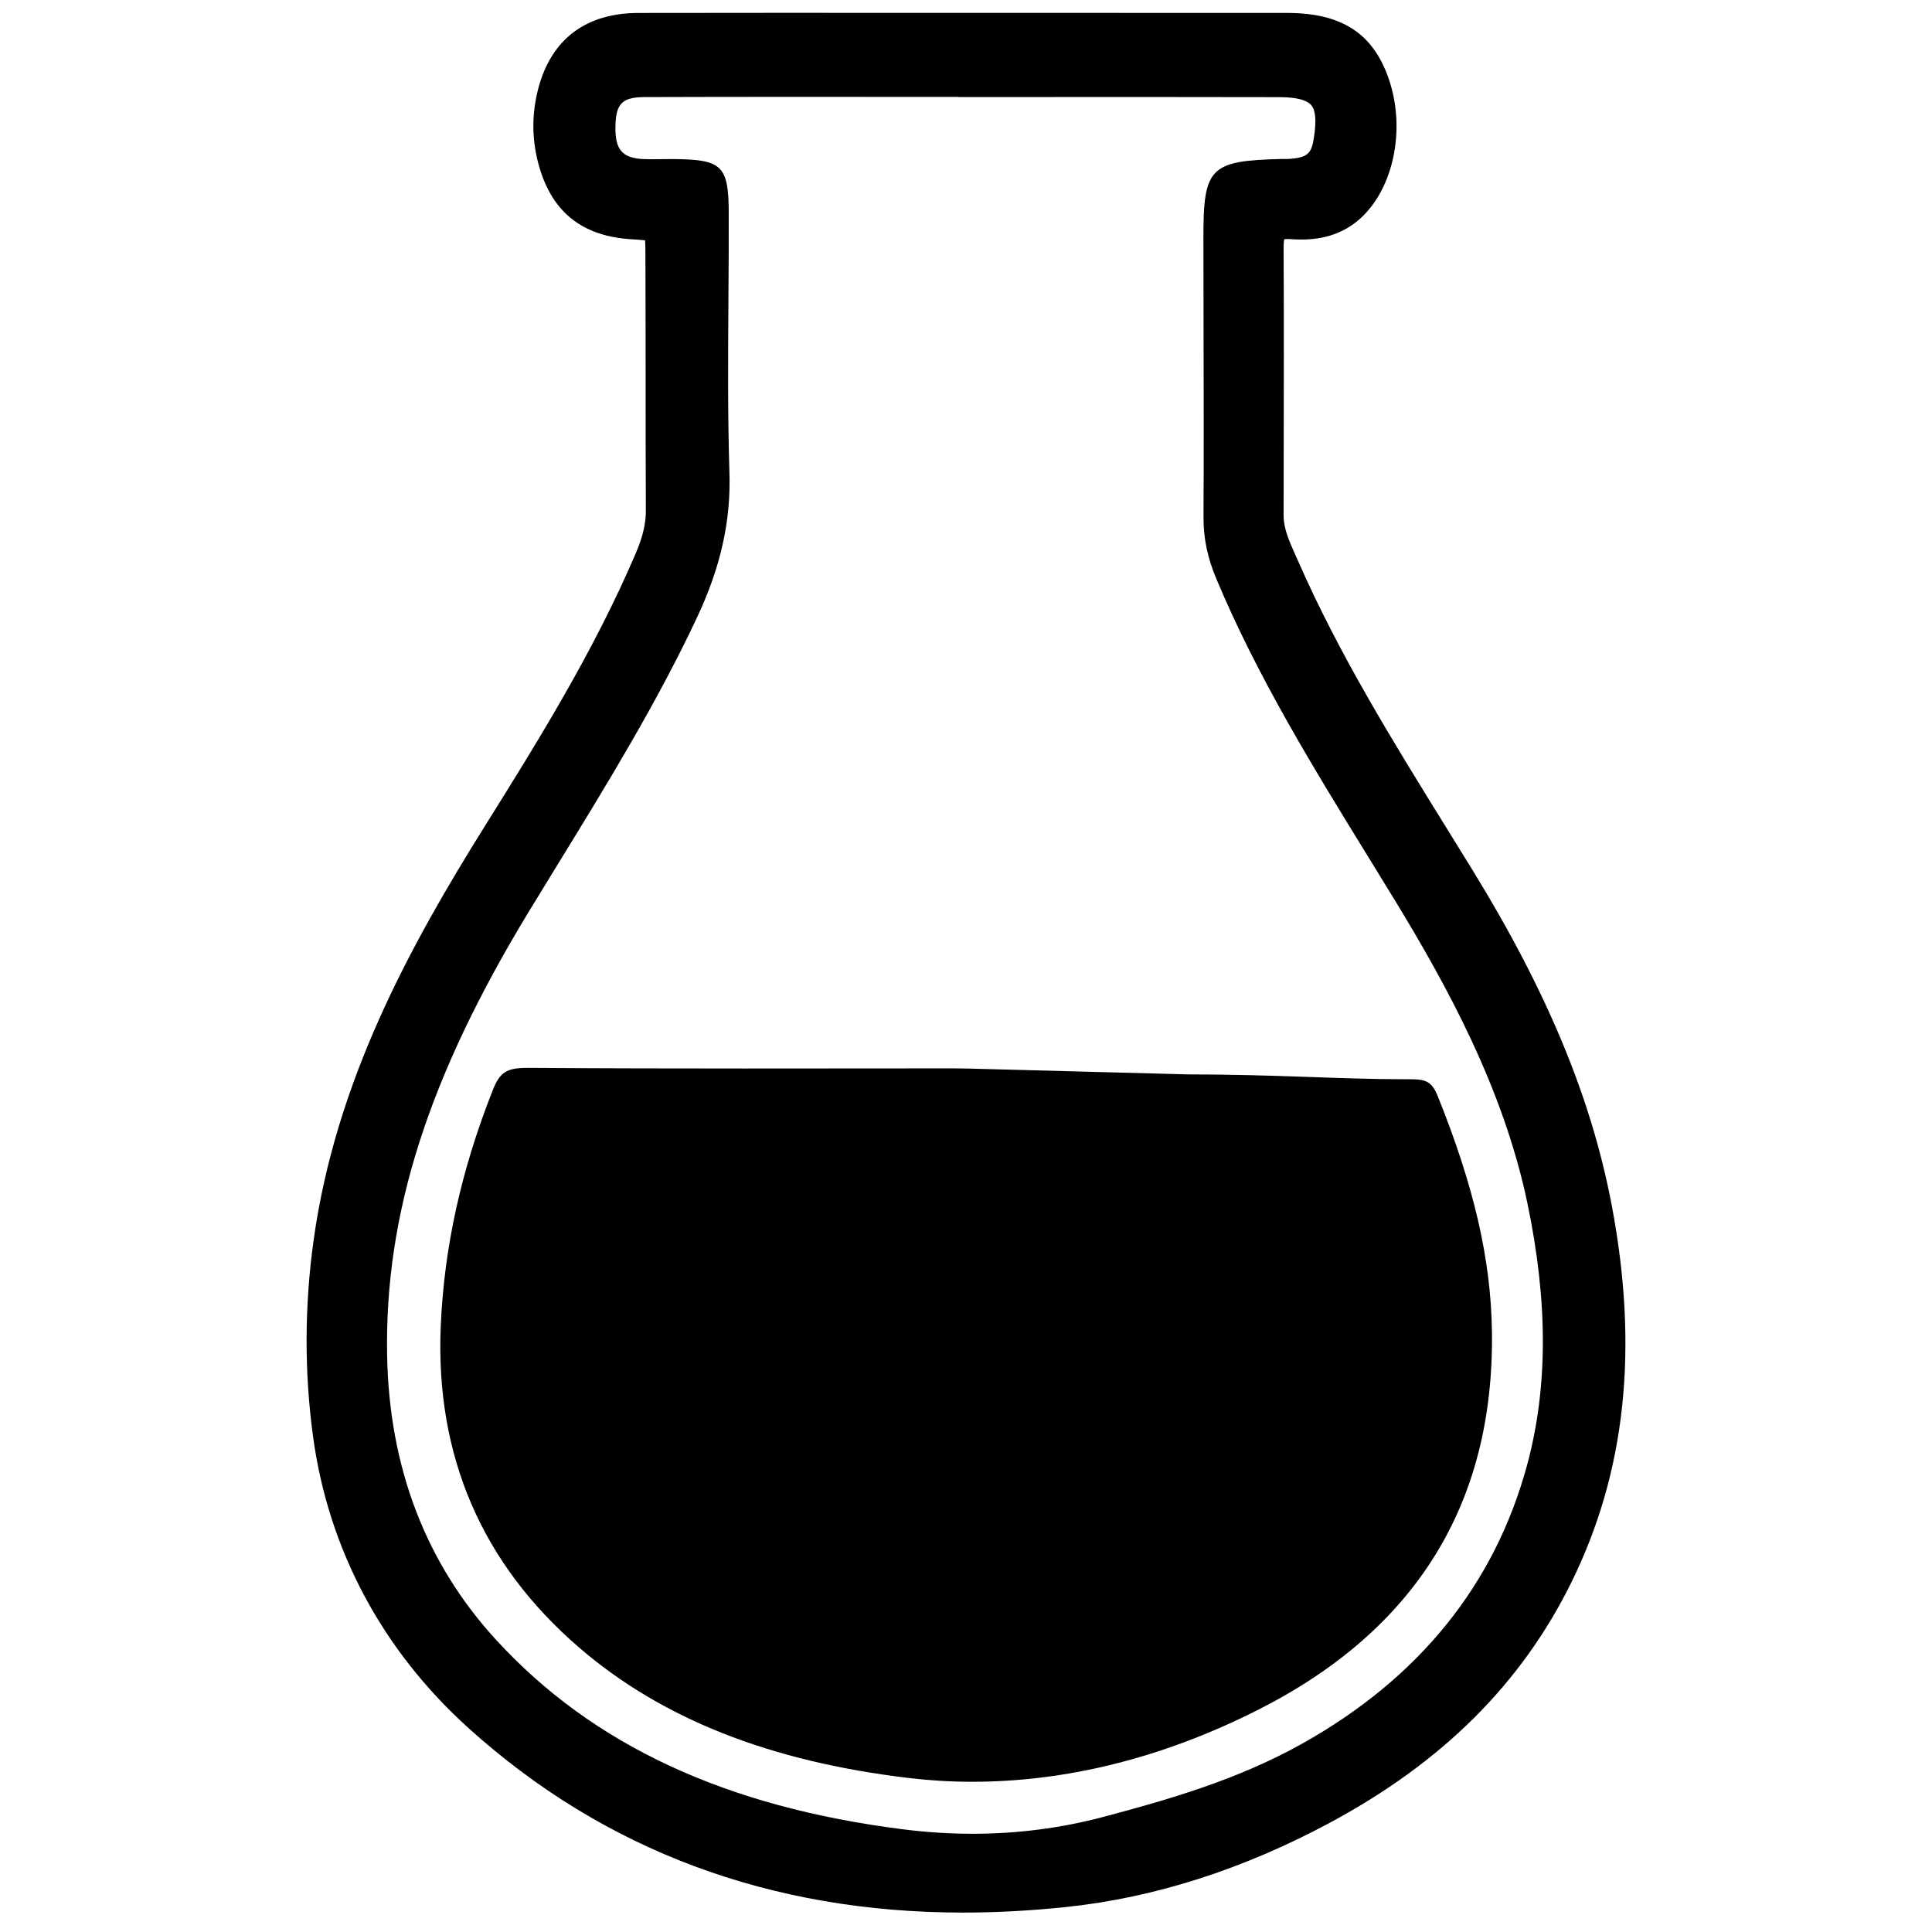 <?xml version="1.0" encoding="utf-8"?>
<!-- Generator: Adobe Illustrator 16.0.4, SVG Export Plug-In . SVG Version: 6.00 Build 0)  -->
<!DOCTYPE svg PUBLIC "-//W3C//DTD SVG 1.1//EN" "http://www.w3.org/Graphics/SVG/1.1/DTD/svg11.dtd">
<svg version="1.1" id="Layer_3822" xmlns="http://www.w3.org/2000/svg" xmlns:xlink="http://www.w3.org/1999/xlink" x="0px" y="0px"
	 width="128px" height="128px" viewBox="0 0 128 128" enable-background="new 0 0 128 128" xml:space="preserve">
<g>
	<path fill-rule="evenodd" clip-rule="evenodd" d="M106.79,79.898c-1.345-7.128-4.281-14.205-9.242-22.271
		c-0.557-0.904-1.115-1.807-1.674-2.709c-3.516-5.674-7.152-11.541-9.873-17.753l-0.188-0.42c-0.397-0.885-0.772-1.721-0.771-2.602
		l0.006-3.654c0.01-4.7,0.018-9.401-0.006-14.103c-0.002-0.369,0.045-0.51,0.035-0.526c0.025-0.008,0.094-0.024,0.229-0.024
		c0.051,0,0.104,0.002,0.159,0.006c0.247,0.019,0.491,0.029,0.734,0.029c1.431,0,2.604-0.364,3.587-1.114
		c2.474-1.889,3.438-6.11,2.196-9.61c-1.051-2.966-3.124-4.289-6.723-4.29L51.292,0.851c-3.001,0-6.003,0.002-9.004,0.008
		c-3.446,0.007-5.729,1.71-6.604,4.924c-0.486,1.786-0.462,3.59,0.07,5.363c0.897,2.982,2.896,4.522,6.121,4.709
		c0.312,0.019,0.655,0.038,0.86,0.067c0.022,0.229,0.024,0.621,0.025,0.901c0.012,2.736,0.013,5.472,0.014,8.208
		c0,2.925,0.001,5.85,0.016,8.775c0.005,0.875-0.2,1.75-0.664,2.839c-2.794,6.555-6.618,12.671-9.992,18.068
		c-5.036,8.058-9.897,16.961-11.357,27.455c-0.609,4.375-0.619,8.764-0.031,13.047c1.021,7.45,4.578,14.113,10.287,19.269
		c8.986,8.114,20.013,12.229,32.777,12.229c2.231,0,4.549-0.127,6.891-0.376c5.807-0.617,11.661-2.492,17.402-5.574
		c7.457-4.004,12.693-9.213,16.005-15.927C107.702,97.546,108.579,89.389,106.79,79.898z M48.327,31.333
		c-0.119-3.819-0.092-7.716-0.067-11.484c0.013-1.91,0.026-3.82,0.021-5.729c-0.008-3.105-0.433-3.54-3.492-3.579l-0.281-0.001
		l-1.255,0.01c-0.169,0-0.34-0.002-0.508-0.006c-1.48-0.043-1.98-0.569-1.971-2.083c0.01-1.587,0.421-2.023,1.939-2.029
		c3.113-0.011,6.433-0.015,9.546-0.015L63.5,6.421v0.01l12.787-0.004c2.857,0,5.631,0.002,8.488,0.01
		c1.129,0.003,1.802,0.183,2.104,0.535c0.293,0.34,0.334,1.05,0.176,2.111c-0.16,1.086-0.386,1.37-1.748,1.452l-0.405-0.003
		c-4.737,0.119-5.175,0.556-5.173,5.194c0.001,2.05,0.004,4.1,0.01,6.15c0.01,4.124,0.019,8.248-0.004,12.372
		c-0.008,1.397,0.263,2.703,0.853,4.108c2.73,6.511,6.455,12.559,10.057,18.408c0.579,0.941,1.157,1.881,1.733,2.824
		c3.457,5.665,7.206,12.48,8.805,20.074c1.382,6.567,1.38,12.255-0.006,17.388c-2.141,7.922-7.16,14.141-14.92,18.48
		c-4.264,2.386-8.874,3.711-13.23,4.863c-2.757,0.729-5.646,1.099-8.585,1.099c-1.5,0-3.034-0.097-4.558-0.288
		c-11.789-1.479-20.627-5.588-27.019-12.562c-4.65-5.073-7.079-11.407-7.217-18.826c-0.175-9.371,2.719-18.442,9.384-29.412
		c0.662-1.088,1.328-2.174,1.995-3.26c3.192-5.198,6.493-10.573,9.153-16.234C47.744,37.58,48.426,34.537,48.327,31.333z"/>
	<path fill-rule="evenodd" clip-rule="evenodd" d="M64.4,118.047c-1.391,0-2.793-0.084-4.17-0.247
		c-9.236-1.099-16.388-3.928-21.865-8.648c-6.445-5.555-9.528-12.714-9.165-21.278c0.223-5.226,1.35-10.345,3.448-15.65
		c0.468-1.186,0.917-1.475,2.281-1.475c4.834,0.033,9.6,0.042,14.365,0.042l13.867-0.009l0.916,0.011l14.665,0.389
		c5.697,0,10.064,0.319,14.16,0.319c0,0,0.001,0,0.002,0c1.39,0,1.879-0.053,2.352,1.125c2.39,5.945,3.531,10.794,3.59,15.663
		c0.137,11.392-5.089,19.743-15.533,25.01C76.942,116.512,70.579,118.047,64.4,118.047z"/>
</g>
</svg>
